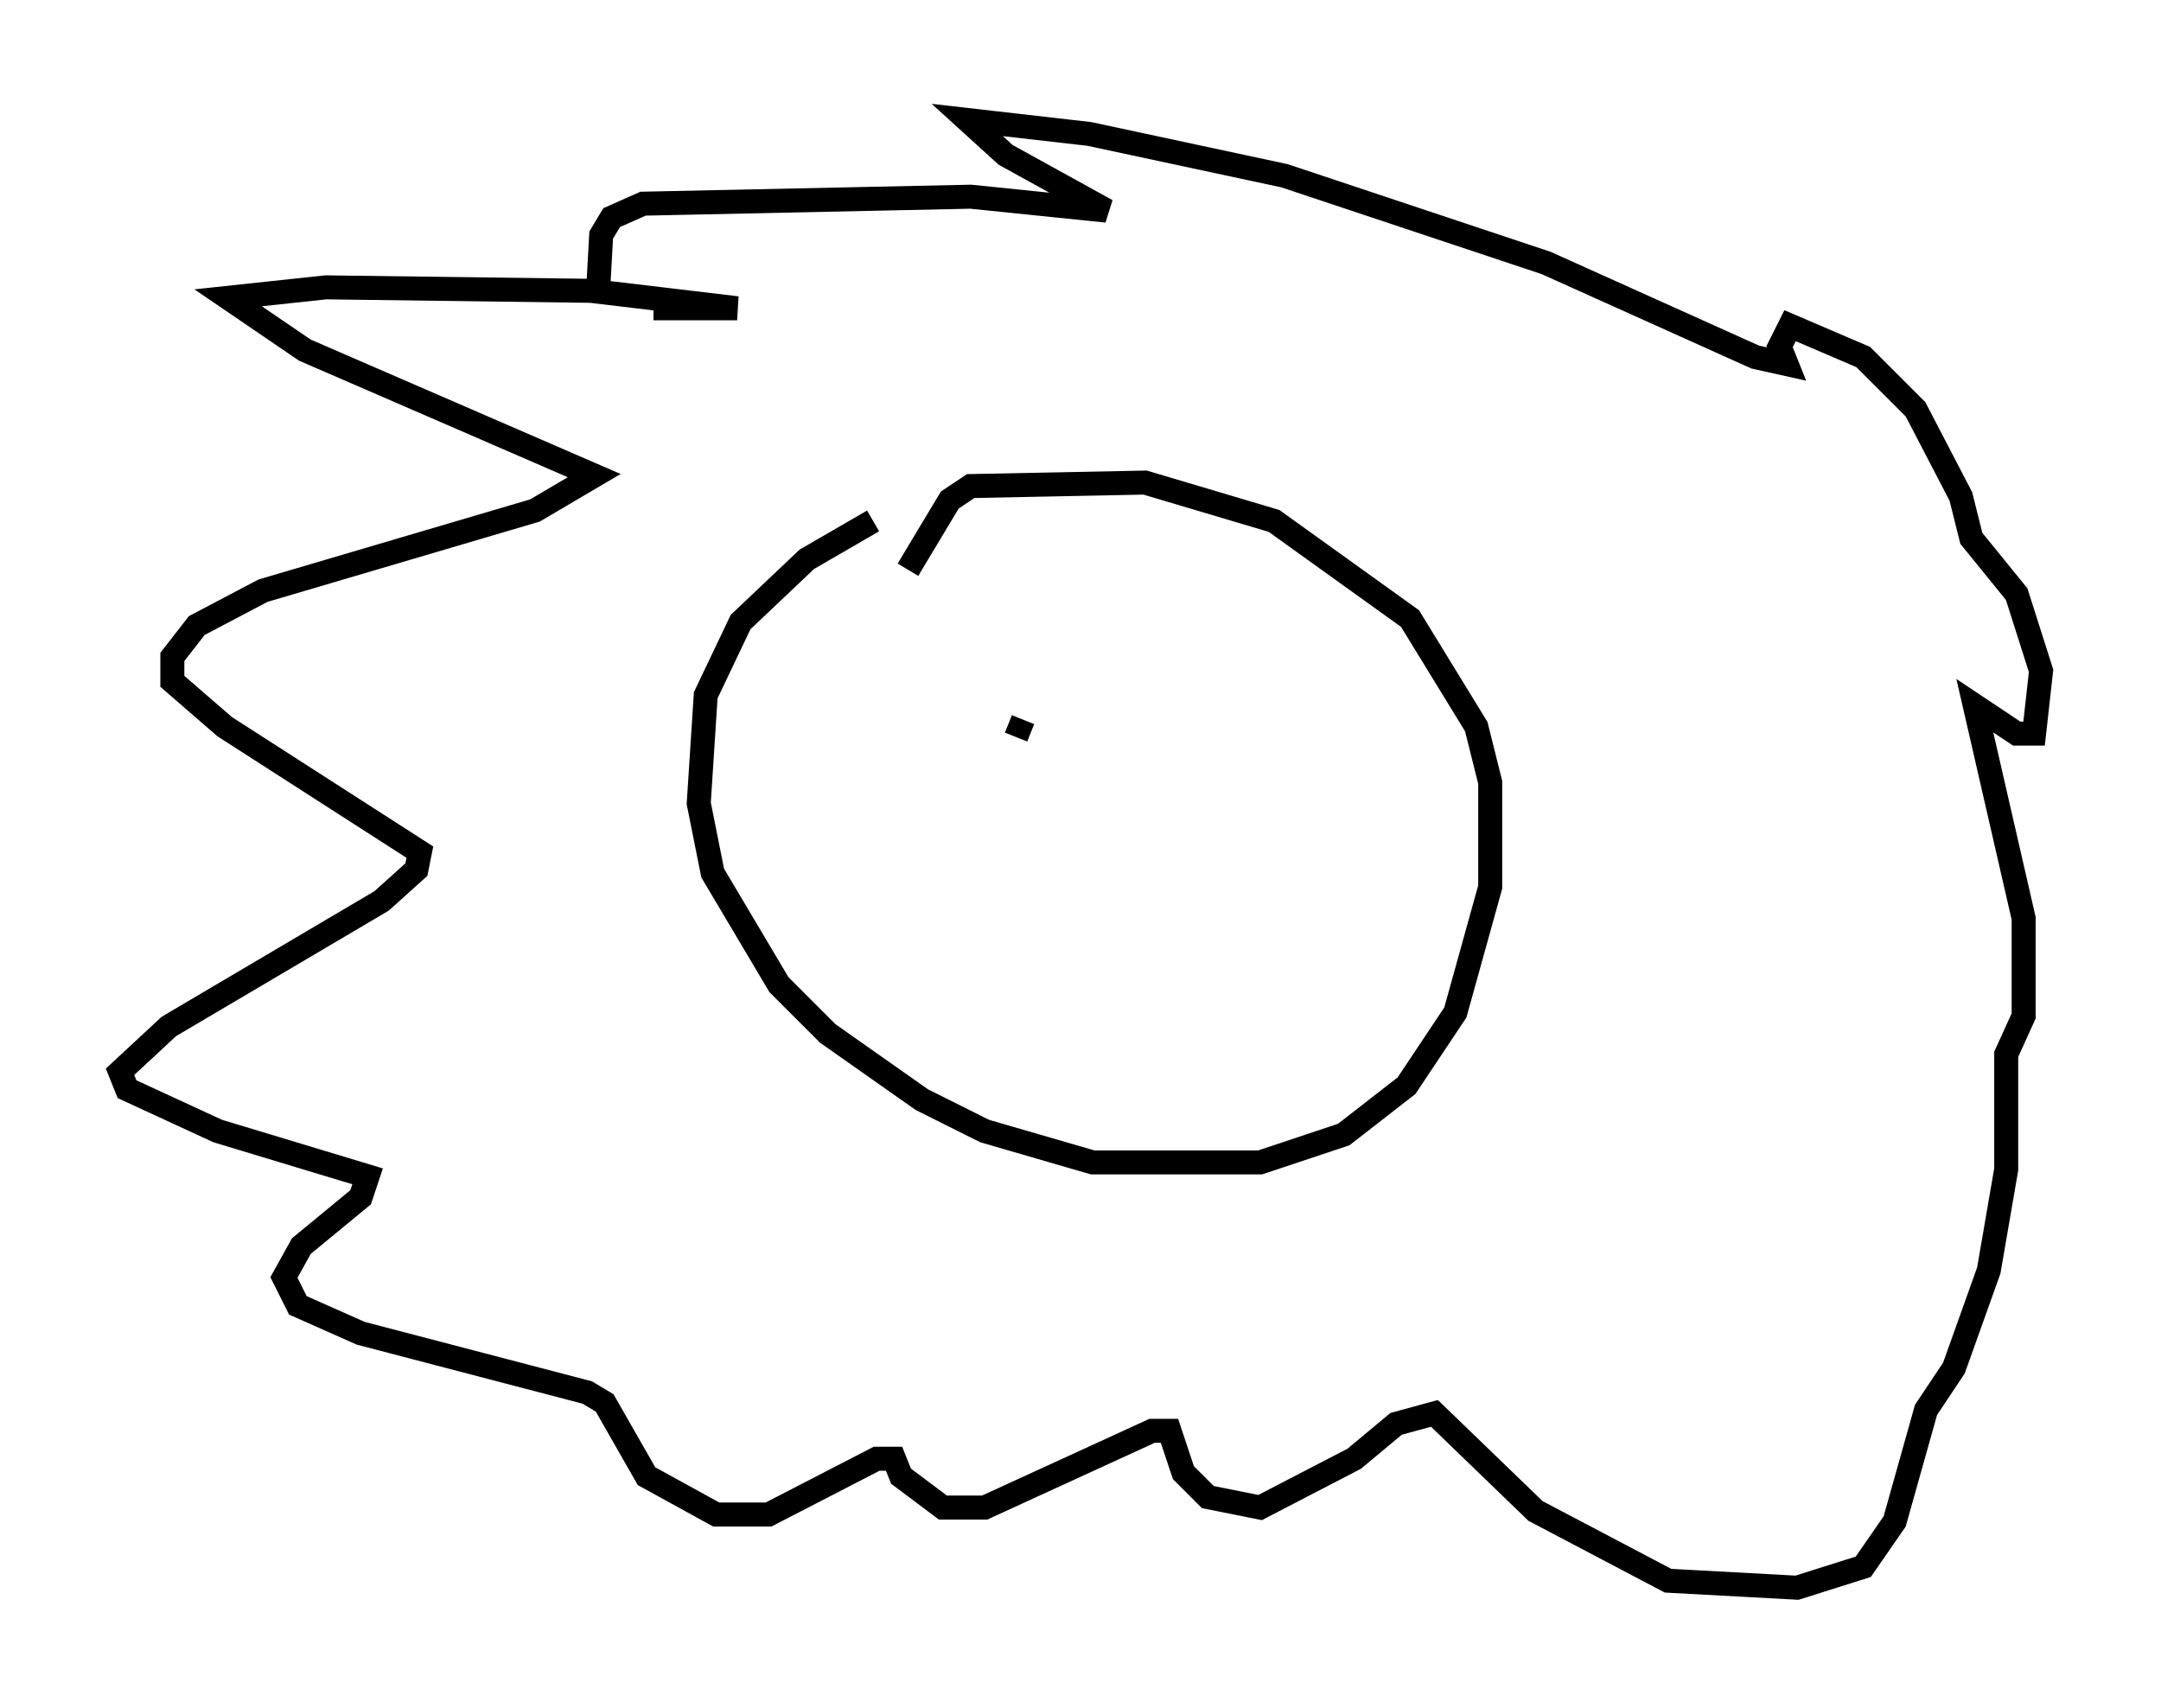 <?xml version="1.0" encoding="utf-8" ?>
<svg baseProfile="full" height="71.151" version="1.1" width="90.033" xmlns="http://www.w3.org/2000/svg" xmlns:ev="http://www.w3.org/2001/xml-events" xmlns:xlink="http://www.w3.org/1999/xlink"><defs /><rect fill="white" height="71.151" width="90.033" x="0" y="0" /><path d="M39.425, 21.704 m-3.05, 0.0 l-2.76, 1.598 -2.76, 2.615 l-1.453, 3.05 -0.291, 4.503 l0.581, 2.905 2.76, 4.648 l2.034, 2.034 3.922, 2.76 l2.615, 1.307 4.503, 1.307 l6.972, 0.0 3.486, -1.162 l2.615, -2.034 2.034, -3.05 l1.453, -5.229 0.0, -4.358 l-0.581, -2.324 -2.76, -4.503 l-5.665, -4.067 -5.374, -1.598 l-7.263, 0.145 -0.872, 0.581 l-1.743, 2.905 m-10.603, -10.894 l3.486, 0.0 -6.101, -0.726 l-11.039, -0.145 -4.067, 0.436 l3.196, 2.179 12.056, 5.229 l-2.469, 1.453 -11.33, 3.341 l-2.76, 1.453 -1.017, 1.307 l0.0, 1.017 2.179, 1.888 l8.134, 5.229 -0.145, 0.726 l-1.453, 1.307 -8.86, 5.229 l-2.034, 1.888 0.291, 0.726 l3.777, 1.743 6.246, 1.888 l-0.291, 0.872 -2.469, 2.034 l-0.726, 1.307 0.581, 1.162 l2.615, 1.162 9.441, 2.469 l0.726, 0.436 1.743, 3.05 l2.905, 1.598 2.179, 0.0 l4.503, -2.324 0.726, 0.0 l0.291, 0.726 1.743, 1.307 l1.743, 0.0 6.972, -3.196 l0.726, 0.0 0.581, 1.743 l1.017, 1.017 2.179, 0.436 l3.922, -2.034 1.743, -1.453 l1.598, -0.436 4.212, 4.067 l5.52, 2.905 5.374, 0.291 l2.76, -0.872 1.307, -1.888 l1.307, -4.648 1.162, -1.743 l1.453, -4.067 0.726, -4.212 l0.0, -4.793 0.726, -1.598 l0.0, -4.067 -2.034, -8.86 l1.743, 1.162 0.726, 0.0 l0.291, -2.615 -1.017, -3.196 l-1.888, -2.324 -0.436, -1.743 l-1.888, -3.631 -2.179, -2.179 l-3.05, -1.307 -0.436, 0.872 l0.291, 0.726 -1.307, -0.291 l-8.715, -3.922 -10.894, -3.631 l-8.134, -1.743 -5.084, -0.581 l1.598, 1.453 4.212, 2.324 l-5.665, -0.581 -13.654, 0.291 l-1.307, 0.581 -0.436, 0.726 l-0.145, 2.615 m17.721, 17.575 l-0.291, 0.726 " fill="none" stroke="black" stroke-width="1" /></svg>